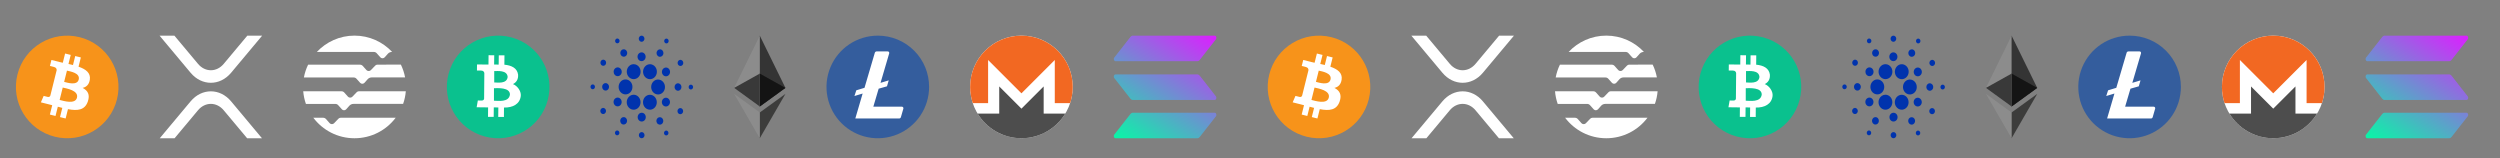 <?xml version="1.0" encoding="UTF-8"?> <svg xmlns="http://www.w3.org/2000/svg" width="4873" height="308" viewBox="0 0 4873 308" fill="none"><rect x="0" y="0" width="4873" height="308" fill="#808080" stroke="none"/> <path d="M228.008 193.665C214.651 247.237 160.385 279.84 106.8 266.481C53.239 253.125 20.632 198.862 33.995 145.294C47.347 91.716 101.612 59.111 155.18 72.467C208.761 85.823 241.365 140.092 228.006 193.666L228.007 193.665L228.008 193.665Z" fill="#F7931A"></path> <path d="M175.1 155.227C177.091 141.92 166.958 134.766 153.102 129.994L157.597 111.967L146.623 109.233L142.247 126.785C139.362 126.066 136.399 125.388 133.454 124.716L137.862 107.048L126.894 104.313L122.397 122.334C120.009 121.791 117.664 121.254 115.389 120.687L115.402 120.631L100.267 116.852L97.348 128.572C97.348 128.572 105.49 130.438 105.319 130.553C109.763 131.662 110.566 134.604 110.433 136.935L105.313 157.472C105.619 157.55 106.016 157.662 106.454 157.838C106.088 157.747 105.698 157.648 105.294 157.551L98.117 186.32C97.574 187.67 96.195 189.696 93.088 188.927C93.198 189.086 85.112 186.936 85.112 186.936L79.663 199.497L93.945 203.057C96.602 203.723 99.205 204.42 101.769 205.076L97.228 223.309L108.19 226.043L112.687 208.004C115.682 208.816 118.588 209.566 121.433 210.273L116.951 228.228L127.926 230.962L132.467 212.763C151.181 216.304 165.252 214.877 171.175 197.952C175.948 184.325 170.937 176.465 161.092 171.34C168.263 169.686 173.664 164.97 175.104 155.229L175.101 155.226L175.1 155.227ZM150.026 190.384C146.634 204.011 123.689 196.645 116.25 194.797L122.276 170.641C129.715 172.498 153.571 176.173 150.027 190.384L150.026 190.384ZM153.42 155.03C150.326 167.425 131.229 161.128 125.033 159.584L130.497 137.675C136.692 139.22 156.643 142.101 153.421 155.03L153.42 155.03Z" fill="white"></path> <g clip-path="url(#clip0_514_148)"> <path d="M481.703 269.475H510.609L450.453 197.55C428.668 171.517 393.348 171.517 371.547 197.55L311.367 269.475H340.297L386 214.838C392.659 206.913 401.633 202.47 410.982 202.47C420.332 202.47 429.306 206.913 435.965 214.838L481.703 269.475Z" fill="white"></path> <path d="M339.926 69.475H311L371.547 141.842C393.332 167.875 428.652 167.875 450.453 141.842L511 69.475H482.094L436 124.555C429.341 132.48 420.367 136.922 411.018 136.922C401.668 136.922 392.694 132.48 386.035 124.555L339.926 69.475Z" fill="white"></path> </g> <g clip-path="url(#clip1_514_148)"> <path d="M636.107 202.559H653.8C655.845 202.559 657.806 203.431 659.183 204.969L666.36 213.032C667.445 214.238 668.947 214.944 670.574 214.944C672.202 214.944 673.704 214.238 674.789 213.032L680.965 206.091C682.967 203.847 685.888 202.517 688.893 202.517H785.742C788.496 194.745 790.291 186.474 791 177.87H699.575C697.948 177.87 696.445 178.535 695.319 179.699L686.806 188.552C685.763 189.674 684.261 190.298 682.759 190.298H682.425C680.798 190.298 679.295 189.591 678.211 188.386L671.033 180.323C669.656 178.785 667.695 177.912 665.651 177.912L591.042 177.912C591.751 186.474 593.545 194.786 596.299 202.6L636.107 202.559Z" fill="white"></path> <path d="M735.669 126C734.042 126 732.54 126.665 731.413 127.829L722.901 136.682C721.816 137.804 720.355 138.427 718.811 138.427H718.478C716.85 138.427 715.306 137.721 714.263 136.557L707.086 128.494C705.709 126.956 703.748 126.083 701.703 126.083L600.556 126.083C596.758 133.897 594.004 142.251 592.335 151.021L689.435 151.021C691.48 151.021 693.441 151.894 694.818 153.431L701.995 161.411C703.08 162.617 704.582 163.282 706.21 163.282C707.837 163.282 709.381 162.575 710.424 161.411L716.6 154.47C718.603 152.184 721.524 150.896 724.57 150.896H789.623C787.954 142.126 785.2 133.772 781.403 125.958L735.669 126Z" fill="white"></path> <path d="M663.94 229.533C662.312 229.533 660.81 230.198 659.684 231.362L651.171 240.214C650.128 241.337 648.626 241.96 647.082 241.96H646.748C645.121 241.96 643.618 241.253 642.534 240.048L635.356 231.943C633.979 230.406 632.018 229.533 629.974 229.533L610.737 229.533C629.056 253.805 658.181 269.475 690.979 269.475C723.777 269.475 752.945 253.805 771.263 229.533H663.94Z" fill="white"></path> <path d="M702.538 101.27H728.826C730.871 101.27 732.832 102.143 734.209 103.681L741.386 111.744C742.471 112.949 743.973 113.614 745.601 113.614C747.228 113.614 748.772 112.908 749.815 111.744L755.991 104.803C757.994 102.517 760.915 101.229 763.961 101.229H764.378C746.06 81.694 719.98 69.433 690.979 69.433C661.979 69.433 635.941 81.694 617.581 101.229L702.538 101.27Z" fill="white"></path> </g> <g clip-path="url(#clip2_514_148)"> <path d="M945.118 266.067C998.465 280.361 1053.3 248.703 1067.59 195.356C1081.89 142.01 1050.23 87.176 996.882 72.882C943.535 58.588 888.702 90.246 874.407 143.593C860.113 196.939 891.771 251.773 945.118 266.067Z" fill="#0AC18E"></path> <path d="M1009.82 145.113C1007.92 132.805 997.392 127.462 983.126 126.083L983.296 107.894L972.235 107.794L972.004 125.915C969.098 125.872 966.146 125.712 963.165 125.754L963.37 107.731L952.308 107.631L952.138 125.821C949.736 125.86 929.799 125.642 929.799 125.642L929.673 137.485C929.673 137.485 937.845 137.389 937.725 137.54C942.237 137.567 943.658 140.208 944.058 142.443L943.625 192.304C943.411 193.692 942.549 195.931 939.445 195.94C939.591 196.084 931.4 195.86 931.4 195.86L929.066 209.082C929.066 209.082 948.819 209.304 951.41 209.341L951.236 227.74L962.298 227.84L962.505 209.318C965.526 209.419 968.48 209.474 971.367 209.486L971.162 227.903L982.224 228.003L982.391 209.628C999.365 210.025 1013.31 202.988 1015.12 186.999C1016.14 177.338 1008.05 167.025 999.869 163.914C1006.27 160.716 1010.69 154.726 1009.82 145.113ZM993.972 184.353C991.952 200.13 970.296 196.324 962.816 196.29L962.839 171.886C970.343 171.926 994.084 170.01 993.972 184.353ZM989.534 149.925C988.09 164.042 969.577 160.763 963.341 160.695L963.338 138.544C969.585 138.667 988.453 136.208 989.534 149.925Z" fill="white"></path> </g> <g clip-path="url(#clip3_514_148)"> <path d="M1205.83 170.196C1205.4 162.173 1211.11 155.304 1218.52 154.842C1218.79 154.842 1219.05 154.842 1219.32 154.842C1226.79 154.842 1232.81 161.365 1232.76 169.445C1232.76 177.526 1226.73 184.049 1219.27 183.991C1212.12 183.991 1206.2 177.93 1205.83 170.196Z" fill="#0033AD"></path> <path d="M1155.59 173.948C1153.19 174.121 1151.11 172.101 1151 169.503C1150.89 166.906 1152.71 164.655 1155.11 164.539C1157.51 164.366 1159.53 166.386 1159.69 168.984C1159.85 171.581 1157.99 173.774 1155.59 173.948Z" fill="#0033AD"></path> <path d="M1204.97 254.814C1207.11 255.968 1207.96 258.854 1206.89 261.163C1205.83 263.472 1203.16 264.395 1201.03 263.241C1198.89 262.086 1198.04 259.258 1199.11 256.949C1200.17 254.583 1202.79 253.602 1204.97 254.814Z" fill="#0033AD"></path> <path d="M1218.63 229.013C1221.93 230.802 1223.27 235.189 1221.61 238.767C1219.96 242.346 1215.91 243.789 1212.6 242C1209.29 240.21 1207.96 235.824 1209.61 232.245C1211.27 228.666 1215.32 227.223 1218.63 229.013Z" fill="#0033AD"></path> <path d="M1172.65 211.292C1175.21 209.503 1178.63 210.253 1180.33 213.024C1181.99 215.795 1181.29 219.489 1178.73 221.336C1176.17 223.125 1172.76 222.375 1171.05 219.604C1169.35 216.833 1170.09 213.082 1172.65 211.292Z" fill="#0033AD"></path> <path d="M1180.81 176.545C1177.08 176.776 1173.93 173.717 1173.72 169.676C1173.51 165.636 1176.33 162.23 1180.07 161.999C1183.8 161.769 1186.95 164.828 1187.16 168.868C1187.37 172.851 1184.55 176.314 1180.81 176.545Z" fill="#0033AD"></path> <path d="M1173.4 127.656C1170.68 126.155 1169.56 122.577 1170.95 119.575C1172.33 116.632 1175.64 115.419 1178.41 116.92C1181.13 118.421 1182.25 122 1180.87 125.001C1179.48 127.945 1176.12 129.157 1173.4 127.656Z" fill="#0033AD"></path> <path d="M1199.53 191.61C1203.21 189.013 1208.12 190.109 1210.47 194.092C1212.87 198.075 1211.85 203.385 1208.17 205.925C1204.49 208.522 1199.59 207.425 1197.24 203.443C1194.84 199.518 1195.85 194.207 1199.53 191.61Z" fill="#0033AD"></path> <path d="M1282.47 229.59C1285.56 227.397 1289.77 228.32 1291.8 231.668C1293.83 235.016 1292.97 239.575 1289.88 241.769C1286.79 243.962 1282.57 243.039 1280.55 239.691C1278.47 236.285 1279.32 231.783 1282.47 229.59Z" fill="#0033AD"></path> <path d="M1296.23 255.275C1298.25 253.832 1300.92 254.467 1302.25 256.66C1303.59 258.854 1303 261.74 1300.97 263.183C1298.95 264.626 1296.28 263.991 1294.95 261.855C1293.67 259.662 1294.25 256.718 1296.23 255.275Z" fill="#0033AD"></path> <path d="M1283.48 184.107C1276.07 184.568 1269.67 178.392 1269.29 170.369C1268.87 162.346 1274.57 155.42 1281.99 155.016C1282.25 155.016 1282.52 155.016 1282.73 155.016C1290.15 155.016 1296.17 161.538 1296.17 169.619C1296.23 177.296 1290.63 183.703 1283.48 184.107Z" fill="#0033AD"></path> <path d="M1223.05 192.649C1225.35 187.743 1229.99 184.626 1235.11 184.626C1242.52 184.626 1248.55 191.148 1248.55 199.229C1248.55 201.48 1248.07 203.731 1247.11 205.809C1243.75 213.024 1235.64 215.91 1229.03 212.274C1222.36 208.58 1219.69 199.806 1223.05 192.649Z" fill="#0033AD"></path> <path d="M1328.6 211.293C1331.32 212.793 1332.39 216.43 1331 219.373C1329.61 222.317 1326.25 223.471 1323.53 221.971C1320.81 220.47 1319.75 216.891 1321.08 213.948C1322.52 211.004 1325.83 209.792 1328.6 211.293Z" fill="#0033AD"></path> <path d="M1294.47 206.675C1290.57 204.539 1288.97 199.402 1290.95 195.189C1292.92 190.975 1297.67 189.244 1301.56 191.379C1305.45 193.515 1307.05 198.652 1305.08 202.866C1303.11 207.079 1298.36 208.753 1294.47 206.675Z" fill="#0033AD"></path> <path d="M1250.47 257.469C1253.51 257.295 1256.12 259.835 1256.33 263.125C1256.55 266.415 1254.15 269.243 1251.11 269.474C1248.07 269.648 1245.45 267.166 1245.24 263.876C1245.08 260.528 1247.43 257.699 1250.47 257.469Z" fill="#0033AD"></path> <path d="M1250.41 219.777C1254.79 219.489 1258.52 223.125 1258.73 227.858C1259 232.591 1255.64 236.631 1251.27 236.862C1246.89 237.151 1243.16 233.515 1242.95 228.782C1242.73 224.049 1246.04 220.008 1250.41 219.777Z" fill="#0033AD"></path> <path d="M1207.53 132.274C1211.43 134.41 1213.03 139.547 1211.05 143.76C1209.08 147.974 1204.33 149.705 1200.44 147.57C1196.55 145.434 1194.95 140.297 1196.92 136.083C1198.89 131.87 1203.64 130.138 1207.53 132.274Z" fill="#0033AD"></path> <path d="M1255.53 207.252C1251.48 200.499 1253.19 191.494 1259.43 187.108C1265.67 182.721 1273.99 184.568 1278.04 191.321C1282.09 198.074 1280.39 207.079 1274.15 211.466C1271.96 213.024 1269.4 213.832 1266.79 213.832C1262.25 213.832 1258.04 211.35 1255.53 207.252Z" fill="#0033AD"></path> <path d="M1278.95 146.3C1275.59 153.515 1267.48 156.401 1260.87 152.764C1254.2 149.128 1251.53 140.354 1254.89 133.197C1258.25 125.982 1266.36 123.096 1272.97 126.732C1279.59 130.311 1282.31 138.969 1279 146.184C1279 146.242 1279 146.242 1278.95 146.3Z" fill="#0033AD"></path> <path d="M1302.47 147.339C1298.79 149.936 1293.88 148.839 1291.53 144.857C1289.13 140.874 1290.15 135.564 1293.83 133.024C1297.51 130.427 1302.41 131.523 1304.76 135.506C1307.16 139.431 1306.15 144.741 1302.47 147.339Z" fill="#0033AD"></path> <path d="M1328.28 169.215C1328.49 173.255 1325.67 176.661 1321.93 176.892C1318.2 177.122 1315.05 174.063 1314.84 170.023C1314.63 165.982 1317.45 162.577 1321.19 162.346C1324.87 162.115 1328.07 165.232 1328.28 169.215Z" fill="#0033AD"></path> <path d="M1346.89 174.41C1344.49 174.583 1342.41 172.563 1342.31 169.965C1342.2 167.368 1344.01 165.117 1346.41 165.001C1348.81 164.828 1350.84 166.848 1351 169.446C1351.11 172.043 1349.29 174.236 1346.89 174.41Z" fill="#0033AD"></path> <path d="M1329.35 127.656C1326.79 129.445 1323.37 128.695 1321.67 125.924C1320.01 123.154 1320.71 119.46 1323.27 117.613C1325.83 115.823 1329.24 116.574 1330.95 119.344C1332.65 122.115 1331.91 125.867 1329.35 127.656Z" fill="#0033AD"></path> <path d="M1205.72 83.674C1203.69 85.117 1201.03 84.482 1199.69 82.346C1198.36 80.153 1198.95 77.267 1200.92 75.824C1202.95 74.381 1205.61 75.016 1206.95 77.151C1208.33 79.287 1207.75 82.231 1205.72 83.674Z" fill="#0033AD"></path> <path d="M1297.03 84.135C1294.89 82.981 1294.04 80.095 1295.11 77.786C1296.17 75.477 1298.84 74.554 1300.97 75.708C1303.11 76.863 1303.96 79.691 1302.89 82C1301.83 84.366 1299.21 85.347 1297.03 84.135Z" fill="#0033AD"></path> <path d="M1246.47 131.697C1250.52 138.45 1248.81 147.454 1242.57 151.899C1236.33 156.286 1228.01 154.439 1223.91 147.685C1219.8 140.932 1221.56 131.928 1227.8 127.483C1229.99 125.925 1232.55 125.117 1235.16 125.117C1239.75 125.059 1243.96 127.541 1246.47 131.697Z" fill="#0033AD"></path> <path d="M1219.53 109.359C1216.44 111.552 1212.23 110.629 1210.2 107.281C1208.17 103.933 1209.03 99.374 1212.12 97.18C1215.21 94.987 1219.43 95.91 1221.45 99.258C1223.53 102.606 1222.68 107.166 1219.53 109.359Z" fill="#0033AD"></path> <path d="M1250.95 81.48C1247.91 81.653 1245.29 79.113 1245.08 75.823C1244.87 72.533 1247.27 69.705 1250.31 69.474C1253.35 69.301 1255.96 71.783 1256.17 75.073C1256.33 78.421 1253.99 81.249 1250.95 81.48Z" fill="#0033AD"></path> <path d="M1251 119.171C1246.63 119.46 1242.89 115.824 1242.68 111.091C1242.41 106.358 1245.77 102.317 1250.15 102.086C1254.52 101.855 1258.25 105.434 1258.47 110.167C1258.73 114.842 1255.37 118.941 1251 119.171Z" fill="#0033AD"></path> <path d="M1283.37 109.936C1280.07 108.089 1278.73 103.702 1280.44 100.124C1282.15 96.545 1286.2 95.102 1289.51 96.949C1292.81 98.739 1294.15 103.125 1292.49 106.704C1290.79 110.283 1286.73 111.783 1283.37 109.936Z" fill="#0033AD"></path> </g> <g clip-path="url(#clip4_514_148)"> <path d="M1480.99 69.475L1479.89 74.032L1479.89 206.275L1480.99 207.614L1530.97 171.329L1480.99 69.475Z" fill="#343434"></path> <path d="M1480.99 69.475L1431 171.329L1480.99 207.614L1480.99 143.427L1480.99 69.475Z" fill="#8C8C8C"></path> <path d="M1480.99 219.236L1480.37 220.159L1480.37 267.266L1480.99 269.473L1531 182.97L1480.99 219.236Z" fill="#3C3C3B"></path> <path d="M1480.99 269.473L1480.99 219.236L1431 182.97L1480.99 269.473Z" fill="#8C8C8C"></path> <path d="M1480.99 207.614L1530.97 171.329L1480.99 143.427L1480.99 207.614Z" fill="#141414"></path> <path d="M1431 171.329L1480.99 207.614L1480.99 143.427L1431 171.329Z" fill="#393939"></path> </g> <g clip-path="url(#clip5_514_148)"> <path d="M1711 258.651C1760.25 258.651 1800.18 218.726 1800.18 169.475C1800.18 120.224 1760.25 80.298 1711 80.298C1661.75 80.298 1621.82 120.224 1621.82 169.475C1621.82 218.726 1661.75 258.651 1711 258.651Z" fill="white"></path> <path d="M1711 69.475C1691.22 69.475 1671.89 75.34 1655.44 86.328C1639 97.316 1626.18 112.934 1618.61 131.206C1611.04 149.479 1609.06 169.586 1612.92 188.984C1616.78 208.382 1626.3 226.2 1640.29 240.185C1654.27 254.171 1672.09 263.695 1691.49 267.553C1710.89 271.412 1731 269.431 1749.27 261.863C1767.54 254.294 1783.16 241.477 1794.15 225.032C1805.14 208.587 1811 189.253 1811 169.475C1811.04 156.381 1808.5 143.407 1803.52 131.295C1798.55 119.183 1791.23 108.17 1782 98.884C1772.77 89.598 1761.8 82.222 1749.72 77.176C1737.63 72.129 1724.68 69.513 1711.58 69.475L1711 69.475ZM1712.69 172.864L1702.28 207.973L1757.97 207.973C1758.34 207.96 1758.71 208.02 1759.06 208.15C1759.4 208.279 1759.72 208.475 1759.99 208.727C1760.26 208.979 1760.48 209.281 1760.63 209.617C1760.78 209.954 1760.87 210.316 1760.88 210.685L1760.88 211.605L1756.04 228.312C1755.82 229.102 1755.35 229.796 1754.69 230.28C1754.03 230.764 1753.22 231.01 1752.4 230.976L1667.17 230.976L1681.46 182.308L1665.48 187.15L1669.11 176.012L1685.09 171.17L1705.19 102.889C1705.41 102.103 1705.89 101.414 1706.55 100.931C1707.2 100.449 1708.01 100.2 1708.82 100.225L1730.37 100.225C1730.74 100.212 1731.11 100.272 1731.45 100.401C1731.8 100.531 1732.12 100.727 1732.39 100.979C1732.66 101.231 1732.87 101.533 1733.03 101.869C1733.18 102.205 1733.26 102.568 1733.28 102.937L1733.28 103.857L1716.33 161.484L1732.31 156.642L1728.92 168.264L1712.69 172.864Z" fill="#345D9D"></path> </g> <g clip-path="url(#clip6_514_148)"> <path d="M1891 169.465C1891 224.686 1935.77 269.454 1991 269.454C2046.23 269.454 2091 224.686 2091 169.465C2091 114.244 2046.23 69.475 1991 69.475C1935.77 69.475 1891 114.239 1891 169.465Z" fill="white"></path> <path d="M1991 69.475C2046.21 69.475 2091.06 114.307 2090.99 169.462C2090.97 180.496 2089.21 191.111 2085.91 201.04L2055.99 201.04L2055.99 116.926L1991 181.91L1926.01 116.926L1926.01 201.042L1896.09 201.042C1892.78 191.113 1891.03 180.498 1891.01 169.463C1890.91 114.251 1935.78 69.488 1991 69.488L1991 69.475Z" fill="#F26822"></path> <path d="M2005.95 196.85L2034.31 168.488L2034.31 221.417L2055.99 221.417L2076.46 221.421C2058.91 250.214 2027.18 269.475 1991 269.475C1954.82 269.475 1923.09 250.21 1905.54 221.417L1947.7 221.417L1947.7 168.488L1976.06 196.85L1991 211.79L2005.95 196.85L2005.95 196.85Z" fill="#4D4D4D"></path> </g> <g clip-path="url(#clip7_514_148)"> <path d="M2338.51 116.828C2337.31 118.368 2335.65 119.266 2333.89 119.266H2174.27C2171.35 119.266 2169.89 114.775 2171.96 112.144L2203.49 71.913C2204.69 70.373 2206.35 69.475 2208.11 69.475H2367.73C2370.65 69.475 2372.11 73.966 2370.04 76.597L2338.51 116.828Z" fill="url(#paint0_linear_514_148)"></path> <path d="M2338.51 267.036C2337.26 268.576 2335.6 269.475 2333.89 269.475H2174.27C2171.35 269.475 2169.89 264.983 2171.96 262.352L2203.49 222.121C2204.69 220.581 2206.35 219.683 2208.11 219.683H2367.73C2370.65 219.683 2372.11 224.175 2370.04 226.805L2338.51 267.036Z" fill="url(#paint1_linear_514_148)"></path> <path d="M2203.49 192.413C2204.69 193.953 2206.35 194.852 2208.11 194.852H2367.73C2370.65 194.852 2372.11 190.36 2370.04 187.729L2338.51 147.498C2337.31 145.958 2335.65 145.06 2333.89 145.06H2174.27C2171.35 145.06 2169.89 149.552 2171.96 152.182L2203.49 192.413Z" fill="url(#paint2_linear_514_148)"></path> </g> <path d="M2668.01 193.665C2654.65 247.237 2600.38 279.84 2546.8 266.481C2493.24 253.125 2460.63 198.862 2474 145.294C2487.35 91.716 2541.61 59.111 2595.18 72.467C2648.76 85.823 2681.37 140.092 2668.01 193.666L2668.01 193.665L2668.01 193.665Z" fill="#F7931A"></path> <path d="M2615.1 155.227C2617.09 141.92 2606.96 134.766 2593.1 129.994L2597.6 111.967L2586.62 109.233L2582.25 126.785C2579.36 126.066 2576.4 125.388 2573.45 124.716L2577.86 107.048L2566.89 104.313L2562.4 122.334C2560.01 121.791 2557.66 121.254 2555.39 120.687L2555.4 120.631L2540.27 116.852L2537.35 128.572C2537.35 128.572 2545.49 130.438 2545.32 130.553C2549.76 131.662 2550.57 134.604 2550.43 136.935L2545.31 157.472C2545.62 157.55 2546.02 157.662 2546.45 157.838C2546.09 157.747 2545.7 157.648 2545.29 157.551L2538.12 186.32C2537.57 187.67 2536.2 189.696 2533.09 188.927C2533.2 189.086 2525.11 186.936 2525.11 186.936L2519.66 199.497L2533.94 203.057C2536.6 203.723 2539.21 204.42 2541.77 205.076L2537.23 223.309L2548.19 226.043L2552.69 208.004C2555.68 208.816 2558.59 209.566 2561.43 210.273L2556.95 228.228L2567.93 230.962L2572.47 212.763C2591.18 216.304 2605.25 214.877 2611.18 197.952C2615.95 184.325 2610.94 176.465 2601.09 171.34C2608.26 169.686 2613.66 164.97 2615.1 155.229L2615.1 155.226L2615.1 155.227ZM2590.03 190.384C2586.63 204.011 2563.69 196.645 2556.25 194.797L2562.28 170.641C2569.72 172.498 2593.57 176.173 2590.03 190.384L2590.03 190.384ZM2593.42 155.03C2590.33 167.425 2571.23 161.128 2565.03 159.584L2570.5 137.675C2576.69 139.22 2596.64 142.101 2593.42 155.03L2593.42 155.03Z" fill="white"></path> <path d="M2921.7 269.475H2950.61L2890.45 197.55C2868.67 171.517 2833.35 171.517 2811.55 197.55L2751.37 269.475H2780.3L2826 214.838C2832.66 206.913 2841.63 202.47 2850.98 202.47C2860.33 202.47 2869.31 206.913 2875.96 214.838L2921.7 269.475Z" fill="white"></path> <path d="M2779.93 69.475H2751L2811.55 141.842C2833.33 167.875 2868.65 167.875 2890.45 141.842L2951 69.475H2922.09L2876 124.555C2869.34 132.48 2860.37 136.922 2851.02 136.922C2841.67 136.922 2832.69 132.48 2826.04 124.555L2779.93 69.475Z" fill="white"></path> <g clip-path="url(#clip8_514_148)"> <path d="M3076.11 202.559H3093.8C3095.84 202.559 3097.81 203.431 3099.18 204.969L3106.36 213.032C3107.44 214.238 3108.95 214.944 3110.57 214.944C3112.2 214.944 3113.7 214.238 3114.79 213.032L3120.96 206.091C3122.97 203.847 3125.89 202.517 3128.89 202.517H3225.74C3228.5 194.745 3230.29 186.474 3231 177.87H3139.58C3137.95 177.87 3136.45 178.535 3135.32 179.699L3126.81 188.552C3125.76 189.674 3124.26 190.298 3122.76 190.298H3122.42C3120.8 190.298 3119.3 189.591 3118.21 188.386L3111.03 180.323C3109.66 178.785 3107.7 177.912 3105.65 177.912L3031.04 177.912C3031.75 186.474 3033.55 194.786 3036.3 202.6L3076.11 202.559Z" fill="white"></path> <path d="M3175.67 126C3174.04 126 3172.54 126.665 3171.41 127.829L3162.9 136.682C3161.82 137.804 3160.36 138.427 3158.81 138.427H3158.48C3156.85 138.427 3155.31 137.721 3154.26 136.557L3147.09 128.494C3145.71 126.956 3143.75 126.083 3141.7 126.083L3040.56 126.083C3036.76 133.897 3034 142.251 3032.34 151.021L3129.44 151.021C3131.48 151.021 3133.44 151.894 3134.82 153.431L3142 161.411C3143.08 162.617 3144.58 163.282 3146.21 163.282C3147.84 163.282 3149.38 162.575 3150.42 161.411L3156.6 154.47C3158.6 152.184 3161.52 150.896 3164.57 150.896H3229.62C3227.95 142.126 3225.2 133.772 3221.4 125.958L3175.67 126Z" fill="white"></path> <path d="M3103.94 229.533C3102.31 229.533 3100.81 230.198 3099.68 231.362L3091.17 240.214C3090.13 241.337 3088.63 241.96 3087.08 241.96H3086.75C3085.12 241.96 3083.62 241.253 3082.53 240.048L3075.36 231.943C3073.98 230.406 3072.02 229.533 3069.97 229.533L3050.74 229.533C3069.06 253.805 3098.18 269.475 3130.98 269.475C3163.78 269.475 3192.94 253.805 3211.26 229.533H3103.94Z" fill="white"></path> <path d="M3142.54 101.27H3168.83C3170.87 101.27 3172.83 102.143 3174.21 103.681L3181.39 111.744C3182.47 112.949 3183.97 113.614 3185.6 113.614C3187.23 113.614 3188.77 112.908 3189.81 111.744L3195.99 104.803C3197.99 102.517 3200.91 101.229 3203.96 101.229H3204.38C3186.06 81.694 3159.98 69.433 3130.98 69.433C3101.98 69.433 3075.94 81.694 3057.58 101.229L3142.54 101.27Z" fill="white"></path> </g> <g clip-path="url(#clip9_514_148)"> <path d="M3385.12 266.067C3438.46 280.361 3493.3 248.703 3507.59 195.356C3521.89 142.01 3490.23 87.176 3436.88 72.882C3383.54 58.588 3328.7 90.246 3314.41 143.593C3300.11 196.939 3331.77 251.773 3385.12 266.067Z" fill="#0AC18E"></path> <path d="M3449.82 145.113C3447.92 132.805 3437.39 127.462 3423.13 126.083L3423.3 107.894L3412.23 107.794L3412 125.915C3409.1 125.872 3406.15 125.712 3403.17 125.754L3403.37 107.731L3392.31 107.631L3392.14 125.821C3389.74 125.86 3369.8 125.642 3369.8 125.642L3369.67 137.485C3369.67 137.485 3377.84 137.389 3377.73 137.54C3382.24 137.567 3383.66 140.208 3384.06 142.443L3383.63 192.304C3383.41 193.692 3382.55 195.931 3379.45 195.94C3379.59 196.084 3371.4 195.86 3371.4 195.86L3369.07 209.082C3369.07 209.082 3388.82 209.304 3391.41 209.341L3391.24 227.74L3402.3 227.84L3402.5 209.318C3405.53 209.419 3408.48 209.474 3411.37 209.486L3411.16 227.903L3422.22 228.003L3422.39 209.628C3439.36 210.025 3453.31 202.988 3455.12 186.999C3456.14 177.338 3448.05 167.025 3439.87 163.914C3446.27 160.716 3450.69 154.726 3449.82 145.113ZM3433.97 184.353C3431.95 200.13 3410.3 196.324 3402.82 196.29L3402.84 171.886C3410.34 171.926 3434.08 170.01 3433.97 184.353ZM3429.53 149.925C3428.09 164.042 3409.58 160.763 3403.34 160.695L3403.34 138.544C3409.59 138.667 3428.45 136.208 3429.53 149.925Z" fill="white"></path> </g> <g clip-path="url(#clip10_514_148)"> <path d="M3645.83 170.196C3645.4 162.173 3651.11 155.304 3658.52 154.842C3658.79 154.842 3659.05 154.842 3659.32 154.842C3666.79 154.842 3672.81 161.365 3672.76 169.445C3672.76 177.526 3666.73 184.049 3659.27 183.991C3652.12 183.991 3646.2 177.93 3645.83 170.196Z" fill="#0033AD"></path> <path d="M3595.59 173.948C3593.19 174.121 3591.11 172.101 3591 169.503C3590.89 166.906 3592.71 164.655 3595.11 164.539C3597.51 164.366 3599.53 166.386 3599.69 168.984C3599.85 171.581 3597.99 173.774 3595.59 173.948Z" fill="#0033AD"></path> <path d="M3644.97 254.814C3647.11 255.968 3647.96 258.854 3646.89 261.163C3645.83 263.472 3643.16 264.395 3641.03 263.241C3638.89 262.086 3638.04 259.258 3639.11 256.949C3640.17 254.583 3642.79 253.602 3644.97 254.814Z" fill="#0033AD"></path> <path d="M3658.63 229.013C3661.93 230.802 3663.27 235.189 3661.61 238.767C3659.96 242.346 3655.91 243.789 3652.6 242C3649.29 240.21 3647.96 235.824 3649.61 232.245C3651.27 228.666 3655.32 227.223 3658.63 229.013Z" fill="#0033AD"></path> <path d="M3612.65 211.292C3615.21 209.503 3618.63 210.253 3620.33 213.024C3621.99 215.795 3621.29 219.489 3618.73 221.336C3616.17 223.125 3612.76 222.375 3611.05 219.604C3609.35 216.833 3610.09 213.082 3612.65 211.292Z" fill="#0033AD"></path> <path d="M3620.81 176.545C3617.08 176.776 3613.93 173.717 3613.72 169.676C3613.51 165.636 3616.33 162.23 3620.07 161.999C3623.8 161.769 3626.95 164.828 3627.16 168.868C3627.37 172.851 3624.55 176.314 3620.81 176.545Z" fill="#0033AD"></path> <path d="M3613.4 127.656C3610.68 126.155 3609.56 122.577 3610.95 119.575C3612.33 116.632 3615.64 115.419 3618.41 116.92C3621.13 118.421 3622.25 122 3620.87 125.001C3619.48 127.945 3616.12 129.157 3613.4 127.656Z" fill="#0033AD"></path> <path d="M3639.53 191.61C3643.21 189.013 3648.12 190.109 3650.47 194.092C3652.87 198.075 3651.85 203.385 3648.17 205.925C3644.49 208.522 3639.59 207.425 3637.24 203.443C3634.84 199.518 3635.85 194.207 3639.53 191.61Z" fill="#0033AD"></path> <path d="M3722.47 229.59C3725.56 227.397 3729.77 228.32 3731.8 231.668C3733.83 235.016 3732.97 239.575 3729.88 241.769C3726.79 243.962 3722.57 243.039 3720.55 239.691C3718.47 236.285 3719.32 231.783 3722.47 229.59Z" fill="#0033AD"></path> <path d="M3736.23 255.275C3738.25 253.832 3740.92 254.467 3742.25 256.66C3743.59 258.854 3743 261.74 3740.97 263.183C3738.95 264.626 3736.28 263.991 3734.95 261.855C3733.67 259.662 3734.25 256.718 3736.23 255.275Z" fill="#0033AD"></path> <path d="M3723.48 184.107C3716.07 184.568 3709.67 178.392 3709.29 170.369C3708.87 162.346 3714.57 155.42 3721.99 155.016C3722.25 155.016 3722.52 155.016 3722.73 155.016C3730.15 155.016 3736.17 161.538 3736.17 169.619C3736.23 177.296 3730.63 183.703 3723.48 184.107Z" fill="#0033AD"></path> <path d="M3663.05 192.649C3665.35 187.743 3669.99 184.626 3675.11 184.626C3682.52 184.626 3688.55 191.148 3688.55 199.229C3688.55 201.48 3688.07 203.731 3687.11 205.809C3683.75 213.024 3675.64 215.91 3669.03 212.274C3662.36 208.58 3659.69 199.806 3663.05 192.649Z" fill="#0033AD"></path> <path d="M3768.6 211.293C3771.32 212.793 3772.39 216.43 3771 219.373C3769.61 222.317 3766.25 223.471 3763.53 221.971C3760.81 220.47 3759.75 216.891 3761.08 213.948C3762.52 211.004 3765.83 209.792 3768.6 211.293Z" fill="#0033AD"></path> <path d="M3734.47 206.675C3730.57 204.539 3728.97 199.402 3730.95 195.189C3732.92 190.975 3737.67 189.244 3741.56 191.379C3745.45 193.515 3747.05 198.652 3745.08 202.866C3743.11 207.079 3738.36 208.753 3734.47 206.675Z" fill="#0033AD"></path> <path d="M3690.47 257.469C3693.51 257.295 3696.12 259.835 3696.33 263.125C3696.55 266.415 3694.15 269.243 3691.11 269.474C3688.07 269.648 3685.45 267.166 3685.24 263.876C3685.08 260.528 3687.43 257.699 3690.47 257.469Z" fill="#0033AD"></path> <path d="M3690.41 219.777C3694.79 219.489 3698.52 223.125 3698.73 227.858C3699 232.591 3695.64 236.631 3691.27 236.862C3686.89 237.151 3683.16 233.515 3682.95 228.782C3682.73 224.049 3686.04 220.008 3690.41 219.777Z" fill="#0033AD"></path> <path d="M3647.53 132.274C3651.43 134.41 3653.03 139.547 3651.05 143.76C3649.08 147.974 3644.33 149.705 3640.44 147.57C3636.55 145.434 3634.95 140.297 3636.92 136.083C3638.89 131.87 3643.64 130.138 3647.53 132.274Z" fill="#0033AD"></path> <path d="M3695.53 207.252C3691.48 200.499 3693.19 191.494 3699.43 187.108C3705.67 182.721 3713.99 184.568 3718.04 191.321C3722.09 198.074 3720.39 207.079 3714.15 211.466C3711.96 213.024 3709.4 213.832 3706.79 213.832C3702.25 213.832 3698.04 211.35 3695.53 207.252Z" fill="#0033AD"></path> <path d="M3718.95 146.3C3715.59 153.515 3707.48 156.401 3700.87 152.764C3694.2 149.128 3691.53 140.354 3694.89 133.197C3698.25 125.982 3706.36 123.096 3712.97 126.732C3719.59 130.311 3722.31 138.969 3719 146.184C3719 146.242 3719 146.242 3718.95 146.3Z" fill="#0033AD"></path> <path d="M3742.47 147.339C3738.79 149.936 3733.88 148.839 3731.53 144.857C3729.13 140.874 3730.15 135.564 3733.83 133.024C3737.51 130.427 3742.41 131.523 3744.76 135.506C3747.16 139.431 3746.15 144.741 3742.47 147.339Z" fill="#0033AD"></path> <path d="M3768.28 169.215C3768.49 173.255 3765.67 176.661 3761.93 176.892C3758.2 177.122 3755.05 174.063 3754.84 170.023C3754.63 165.982 3757.45 162.577 3761.19 162.346C3764.87 162.115 3768.07 165.232 3768.28 169.215Z" fill="#0033AD"></path> <path d="M3786.89 174.41C3784.49 174.583 3782.41 172.563 3782.31 169.965C3782.2 167.368 3784.01 165.117 3786.41 165.001C3788.81 164.828 3790.84 166.848 3791 169.446C3791.11 172.043 3789.29 174.236 3786.89 174.41Z" fill="#0033AD"></path> <path d="M3769.35 127.656C3766.79 129.445 3763.37 128.695 3761.67 125.924C3760.01 123.154 3760.71 119.46 3763.27 117.613C3765.83 115.823 3769.24 116.574 3770.95 119.344C3772.65 122.115 3771.91 125.867 3769.35 127.656Z" fill="#0033AD"></path> <path d="M3645.72 83.674C3643.69 85.117 3641.03 84.482 3639.69 82.346C3638.36 80.153 3638.95 77.267 3640.92 75.824C3642.95 74.381 3645.61 75.016 3646.95 77.151C3648.33 79.287 3647.75 82.231 3645.72 83.674Z" fill="#0033AD"></path> <path d="M3737.03 84.135C3734.89 82.981 3734.04 80.095 3735.11 77.786C3736.17 75.477 3738.84 74.554 3740.97 75.708C3743.11 76.863 3743.96 79.691 3742.89 82C3741.83 84.366 3739.21 85.347 3737.03 84.135Z" fill="#0033AD"></path> <path d="M3686.47 131.697C3690.52 138.45 3688.81 147.454 3682.57 151.899C3676.33 156.286 3668.01 154.439 3663.91 147.685C3659.8 140.932 3661.56 131.928 3667.8 127.483C3669.99 125.925 3672.55 125.117 3675.16 125.117C3679.75 125.059 3683.96 127.541 3686.47 131.697Z" fill="#0033AD"></path> <path d="M3659.53 109.359C3656.44 111.552 3652.23 110.629 3650.2 107.281C3648.17 103.933 3649.03 99.374 3652.12 97.18C3655.21 94.987 3659.43 95.91 3661.45 99.258C3663.53 102.606 3662.68 107.166 3659.53 109.359Z" fill="#0033AD"></path> <path d="M3690.95 81.48C3687.91 81.653 3685.29 79.113 3685.08 75.823C3684.87 72.533 3687.27 69.705 3690.31 69.474C3693.35 69.301 3695.96 71.783 3696.17 75.073C3696.33 78.421 3693.99 81.249 3690.95 81.48Z" fill="#0033AD"></path> <path d="M3691 119.171C3686.63 119.46 3682.89 115.824 3682.68 111.091C3682.41 106.358 3685.77 102.317 3690.15 102.086C3694.52 101.855 3698.25 105.434 3698.47 110.167C3698.73 114.842 3695.37 118.941 3691 119.171Z" fill="#0033AD"></path> <path d="M3723.37 109.936C3720.07 108.089 3718.73 103.702 3720.44 100.124C3722.15 96.545 3726.2 95.102 3729.51 96.949C3732.81 98.739 3734.15 103.125 3732.49 106.704C3730.79 110.283 3726.73 111.783 3723.37 109.936Z" fill="#0033AD"></path> </g> <g clip-path="url(#clip11_514_148)"> <path d="M3920.99 69.475L3919.89 74.032L3919.89 206.275L3920.99 207.614L3970.97 171.329L3920.99 69.475Z" fill="#343434"></path> <path d="M3920.99 69.475L3871 171.329L3920.99 207.614L3920.99 143.427L3920.99 69.475Z" fill="#8C8C8C"></path> <path d="M3920.99 219.236L3920.37 220.159L3920.37 267.266L3920.99 269.473L3971 182.97L3920.99 219.236Z" fill="#3C3C3B"></path> <path d="M3920.99 269.473L3920.99 219.236L3871 182.97L3920.99 269.473Z" fill="#8C8C8C"></path> <path d="M3920.99 207.614L3970.97 171.329L3920.99 143.427L3920.99 207.614Z" fill="#141414"></path> <path d="M3871 171.329L3920.99 207.614L3920.99 143.427L3871 171.329Z" fill="#393939"></path> </g> <g clip-path="url(#clip12_514_148)"> <path d="M4151 258.651C4200.25 258.651 4240.18 218.726 4240.18 169.475C4240.18 120.224 4200.25 80.298 4151 80.298C4101.75 80.298 4061.82 120.224 4061.82 169.475C4061.82 218.726 4101.75 258.651 4151 258.651Z" fill="white"></path> <path d="M4151 69.475C4131.22 69.475 4111.89 75.34 4095.44 86.328C4079 97.316 4066.18 112.934 4058.61 131.206C4051.04 149.479 4049.06 169.586 4052.92 188.984C4056.78 208.382 4066.3 226.2 4080.29 240.185C4094.27 254.171 4112.09 263.695 4131.49 267.553C4150.89 271.412 4171 269.431 4189.27 261.863C4207.54 254.294 4223.16 241.477 4234.15 225.032C4245.14 208.587 4251 189.253 4251 169.475C4251.04 156.381 4248.5 143.407 4243.52 131.295C4238.55 119.183 4231.23 108.17 4222 98.884C4212.77 89.598 4201.8 82.222 4189.72 77.176C4177.63 72.129 4164.68 69.513 4151.58 69.475L4151 69.475ZM4152.69 172.864L4142.28 207.973L4197.97 207.973C4198.34 207.96 4198.71 208.02 4199.06 208.15C4199.4 208.279 4199.72 208.475 4199.99 208.727C4200.26 208.979 4200.48 209.281 4200.63 209.617C4200.78 209.954 4200.87 210.316 4200.88 210.685L4200.88 211.605L4196.04 228.312C4195.82 229.102 4195.35 229.796 4194.69 230.28C4194.03 230.764 4193.22 231.01 4192.4 230.976L4107.17 230.976L4121.46 182.308L4105.48 187.15L4109.11 176.012L4125.09 171.17L4145.19 102.889C4145.41 102.103 4145.89 101.414 4146.55 100.931C4147.2 100.449 4148.01 100.2 4148.82 100.225L4170.37 100.225C4170.74 100.212 4171.11 100.272 4171.45 100.401C4171.8 100.531 4172.12 100.727 4172.39 100.979C4172.66 101.231 4172.87 101.533 4173.03 101.869C4173.18 102.205 4173.26 102.568 4173.28 102.937L4173.28 103.857L4156.33 161.484L4172.31 156.642L4168.92 168.264L4152.69 172.864Z" fill="#345D9D"></path> </g> <g clip-path="url(#clip13_514_148)"> <path d="M4331 169.465C4331 224.686 4375.77 269.454 4431 269.454C4486.23 269.454 4531 224.686 4531 169.465C4531 114.244 4486.23 69.475 4431 69.475C4375.77 69.475 4331 114.239 4331 169.465Z" fill="white"></path> <path d="M4431 69.475C4486.21 69.475 4531.06 114.307 4530.99 169.462C4530.97 180.496 4529.21 191.111 4525.91 201.04L4495.99 201.04L4495.99 116.926L4431 181.91L4366.01 116.926L4366.01 201.042L4336.09 201.042C4332.78 191.113 4331.03 180.498 4331.01 169.463C4330.91 114.251 4375.78 69.488 4431 69.488L4431 69.475Z" fill="#F26822"></path> <path d="M4445.95 196.85L4474.31 168.488L4474.31 221.417L4495.99 221.417L4516.46 221.421C4498.9 250.214 4467.18 269.475 4431 269.475C4394.82 269.475 4363.09 250.21 4345.54 221.417L4387.7 221.417L4387.7 168.488L4416.06 196.85L4431 211.79L4445.95 196.85L4445.95 196.85Z" fill="#4D4D4D"></path> </g> <g clip-path="url(#clip14_514_148)"> <path d="M4778.51 116.828C4777.31 118.368 4775.65 119.266 4773.89 119.266H4614.27C4611.35 119.266 4609.89 114.775 4611.96 112.144L4643.49 71.913C4644.69 70.373 4646.35 69.475 4648.11 69.475H4807.73C4810.65 69.475 4812.11 73.966 4810.04 76.597L4778.51 116.828Z" fill="url(#paint3_linear_514_148)"></path> <path d="M4778.51 267.036C4777.26 268.576 4775.6 269.475 4773.89 269.475H4614.27C4611.35 269.475 4609.89 264.983 4611.96 262.352L4643.49 222.121C4644.69 220.581 4646.35 219.683 4648.11 219.683H4807.73C4810.65 219.683 4812.11 224.175 4810.04 226.805L4778.51 267.036Z" fill="url(#paint4_linear_514_148)"></path> <path d="M4643.49 192.413C4644.69 193.953 4646.35 194.852 4648.11 194.852H4807.73C4810.65 194.852 4812.11 190.36 4810.04 187.729L4778.51 147.498C4777.31 145.958 4775.65 145.06 4773.89 145.06H4614.27C4611.35 145.06 4609.89 149.552 4611.96 152.182L4643.49 192.413Z" fill="url(#paint5_linear_514_148)"></path> </g> <defs> <linearGradient id="paint0_linear_514_148" x1="2189.52" y1="293.508" x2="2348.03" y2="55.543" gradientUnits="userSpaceOnUse"> <stop stop-color="#00FFA3"></stop> <stop offset="1" stop-color="#DC1FFF"></stop> </linearGradient> <linearGradient id="paint1_linear_514_148" x1="2237.82" y1="325.683" x2="2396.34" y2="87.719" gradientUnits="userSpaceOnUse"> <stop stop-color="#00FFA3"></stop> <stop offset="1" stop-color="#DC1FFF"></stop> </linearGradient> <linearGradient id="paint2_linear_514_148" x1="2213.82" y1="309.698" x2="2372.34" y2="71.733" gradientUnits="userSpaceOnUse"> <stop stop-color="#00FFA3"></stop> <stop offset="1" stop-color="#DC1FFF"></stop> </linearGradient> <linearGradient id="paint3_linear_514_148" x1="4629.52" y1="293.508" x2="4788.03" y2="55.543" gradientUnits="userSpaceOnUse"> <stop stop-color="#00FFA3"></stop> <stop offset="1" stop-color="#DC1FFF"></stop> </linearGradient> <linearGradient id="paint4_linear_514_148" x1="4677.82" y1="325.683" x2="4836.34" y2="87.719" gradientUnits="userSpaceOnUse"> <stop stop-color="#00FFA3"></stop> <stop offset="1" stop-color="#DC1FFF"></stop> </linearGradient> <linearGradient id="paint5_linear_514_148" x1="4653.82" y1="309.698" x2="4812.34" y2="71.733" gradientUnits="userSpaceOnUse"> <stop stop-color="#00FFA3"></stop> <stop offset="1" stop-color="#DC1FFF"></stop> </linearGradient> <clipPath id="clip0_514_148"> <rect width="200" height="200" fill="white" transform="matrix(1 0 0 -1 311 269.475)"></rect> </clipPath> <clipPath id="clip1_514_148"> <rect width="200" height="200" fill="white" transform="matrix(-1 0 0 -1 791 269.475)"></rect> </clipPath> <clipPath id="clip2_514_148"> <rect width="200" height="200" fill="white" transform="translate(900.289 47) rotate(15)"></rect> </clipPath> <clipPath id="clip3_514_148"> <rect width="200" height="200" fill="white" transform="matrix(1 0 0 -1 1151 269.475)"></rect> </clipPath> <clipPath id="clip4_514_148"> <rect width="100" height="200" fill="white" transform="translate(1431 69.475)"></rect> </clipPath> <clipPath id="clip5_514_148"> <rect width="200" height="200" fill="white" transform="translate(1611 69.475)"></rect> </clipPath> <clipPath id="clip6_514_148"> <rect width="200" height="200" fill="white" transform="matrix(-1 -8.74228e-08 -8.74228e-08 1 2091 69.475)"></rect> </clipPath> <clipPath id="clip7_514_148"> <rect width="200" height="200" fill="white" transform="matrix(-1 0 0 -1 2371 269.475)"></rect> </clipPath> <clipPath id="clip8_514_148"> <rect width="200" height="200" fill="white" transform="matrix(-1 0 0 -1 3231 269.475)"></rect> </clipPath> <clipPath id="clip9_514_148"> <rect width="200" height="200" fill="white" transform="translate(3340.29 47) rotate(15)"></rect> </clipPath> <clipPath id="clip10_514_148"> <rect width="200" height="200" fill="white" transform="matrix(1 0 0 -1 3591 269.475)"></rect> </clipPath> <clipPath id="clip11_514_148"> <rect width="100" height="200" fill="white" transform="translate(3871 69.475)"></rect> </clipPath> <clipPath id="clip12_514_148"> <rect width="200" height="200" fill="white" transform="translate(4051 69.475)"></rect> </clipPath> <clipPath id="clip13_514_148"> <rect width="200" height="200" fill="white" transform="matrix(-1 -8.74228e-08 -8.74228e-08 1 4531 69.475)"></rect> </clipPath> <clipPath id="clip14_514_148"> <rect width="200" height="200" fill="white" transform="matrix(-1 0 0 -1 4811 269.475)"></rect> </clipPath> </defs> </svg> 